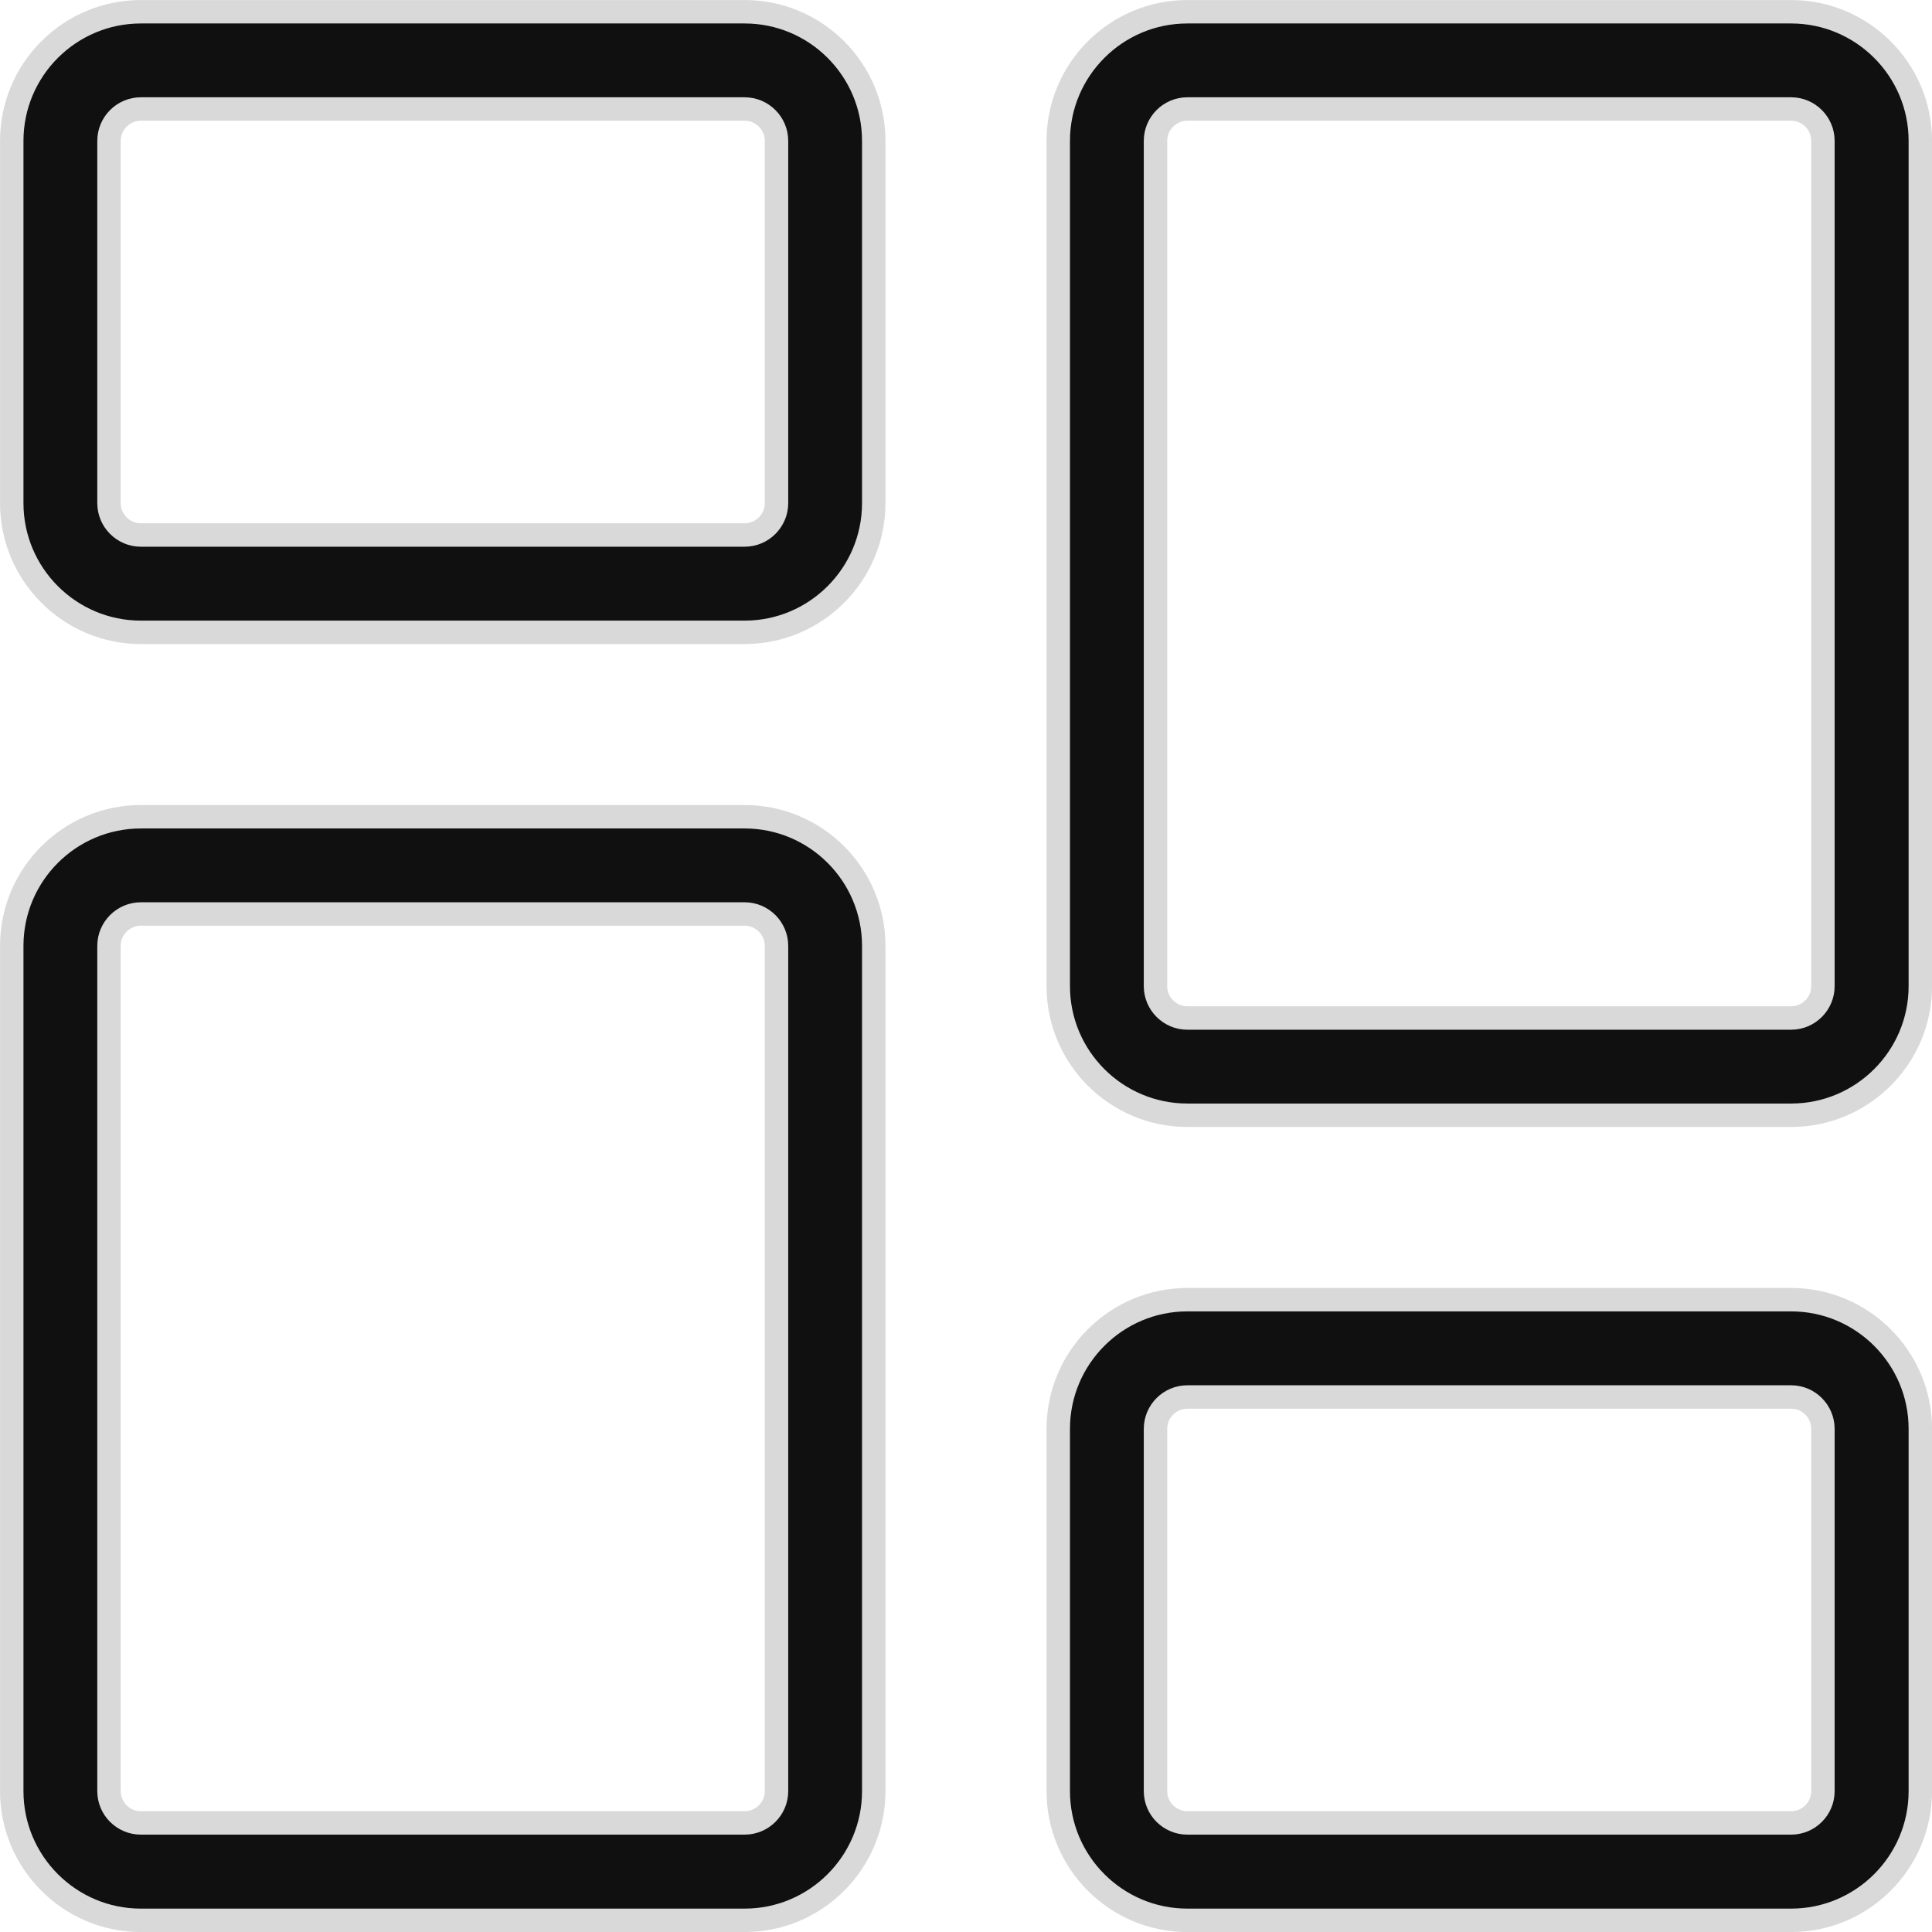 <svg width="24" height="24" viewBox="0 0 24 24" fill="none" xmlns="http://www.w3.org/2000/svg">
<g clip-path="url(#clip0_7_189)">
<path d="M9.25 7.855H1.75C0.865 7.855 0.146 7.135 0.146 6.25V1.75C0.146 0.865 0.865 0.146 1.75 0.146H9.25C10.135 0.146 10.854 0.865 10.854 1.75V6.25C10.854 7.135 10.135 7.855 9.25 7.855ZM1.75 1.354C1.532 1.354 1.354 1.532 1.354 1.75V6.25C1.354 6.468 1.532 6.646 1.75 6.646H9.25C9.468 6.646 9.646 6.468 9.646 6.25V1.75C9.646 1.532 9.468 1.354 9.25 1.354H1.75Z" fill="#101010" stroke="#D9D9D9" stroke-width="0.291"/>
<path d="M9.25 23.855H1.75C0.865 23.855 0.146 23.135 0.146 22.25V11.75C0.146 10.865 0.865 10.146 1.75 10.146H9.25C10.135 10.146 10.854 10.865 10.854 11.75V22.25C10.854 23.135 10.135 23.855 9.25 23.855ZM1.75 11.354C1.532 11.354 1.354 11.532 1.354 11.75V22.25C1.354 22.468 1.532 22.645 1.75 22.645H9.25C9.468 22.645 9.646 22.468 9.646 22.25V11.75C9.646 11.532 9.468 11.354 9.25 11.354H1.75Z" fill="#101010" stroke="#D9D9D9" stroke-width="0.291"/>
<path d="M22.25 23.855H14.75C13.865 23.855 13.146 23.135 13.146 22.25V17.75C13.146 16.865 13.865 16.145 14.75 16.145H22.25C23.135 16.145 23.855 16.865 23.855 17.75V22.25C23.855 23.135 23.135 23.855 22.25 23.855ZM14.75 17.354C14.532 17.354 14.354 17.532 14.354 17.75V22.25C14.354 22.468 14.532 22.645 14.75 22.645H22.25C22.468 22.645 22.645 22.468 22.645 22.25V17.75C22.645 17.532 22.468 17.354 22.25 17.354H14.75Z" fill="#101010" stroke="#D9D9D9" stroke-width="0.291"/>
<path d="M22.25 13.854H14.75C13.865 13.854 13.146 13.135 13.146 12.25V1.75C13.146 0.865 13.865 0.146 14.75 0.146H22.25C23.135 0.146 23.855 0.865 23.855 1.75V12.25C23.855 13.135 23.135 13.854 22.25 13.854ZM14.75 1.354C14.532 1.354 14.354 1.532 14.354 1.75V12.25C14.354 12.468 14.532 12.646 14.75 12.646H22.25C22.468 12.646 22.645 12.468 22.645 12.25V1.75C22.645 1.532 22.468 1.354 22.25 1.354H14.75Z" fill="#101010" stroke="#D9D9D9" stroke-width="0.291"/>
</g>
<defs>
<clipPath id="clip0_7_189">
<rect width="24" height="24" fill="white"/>
</clipPath>
</defs>
</svg>
